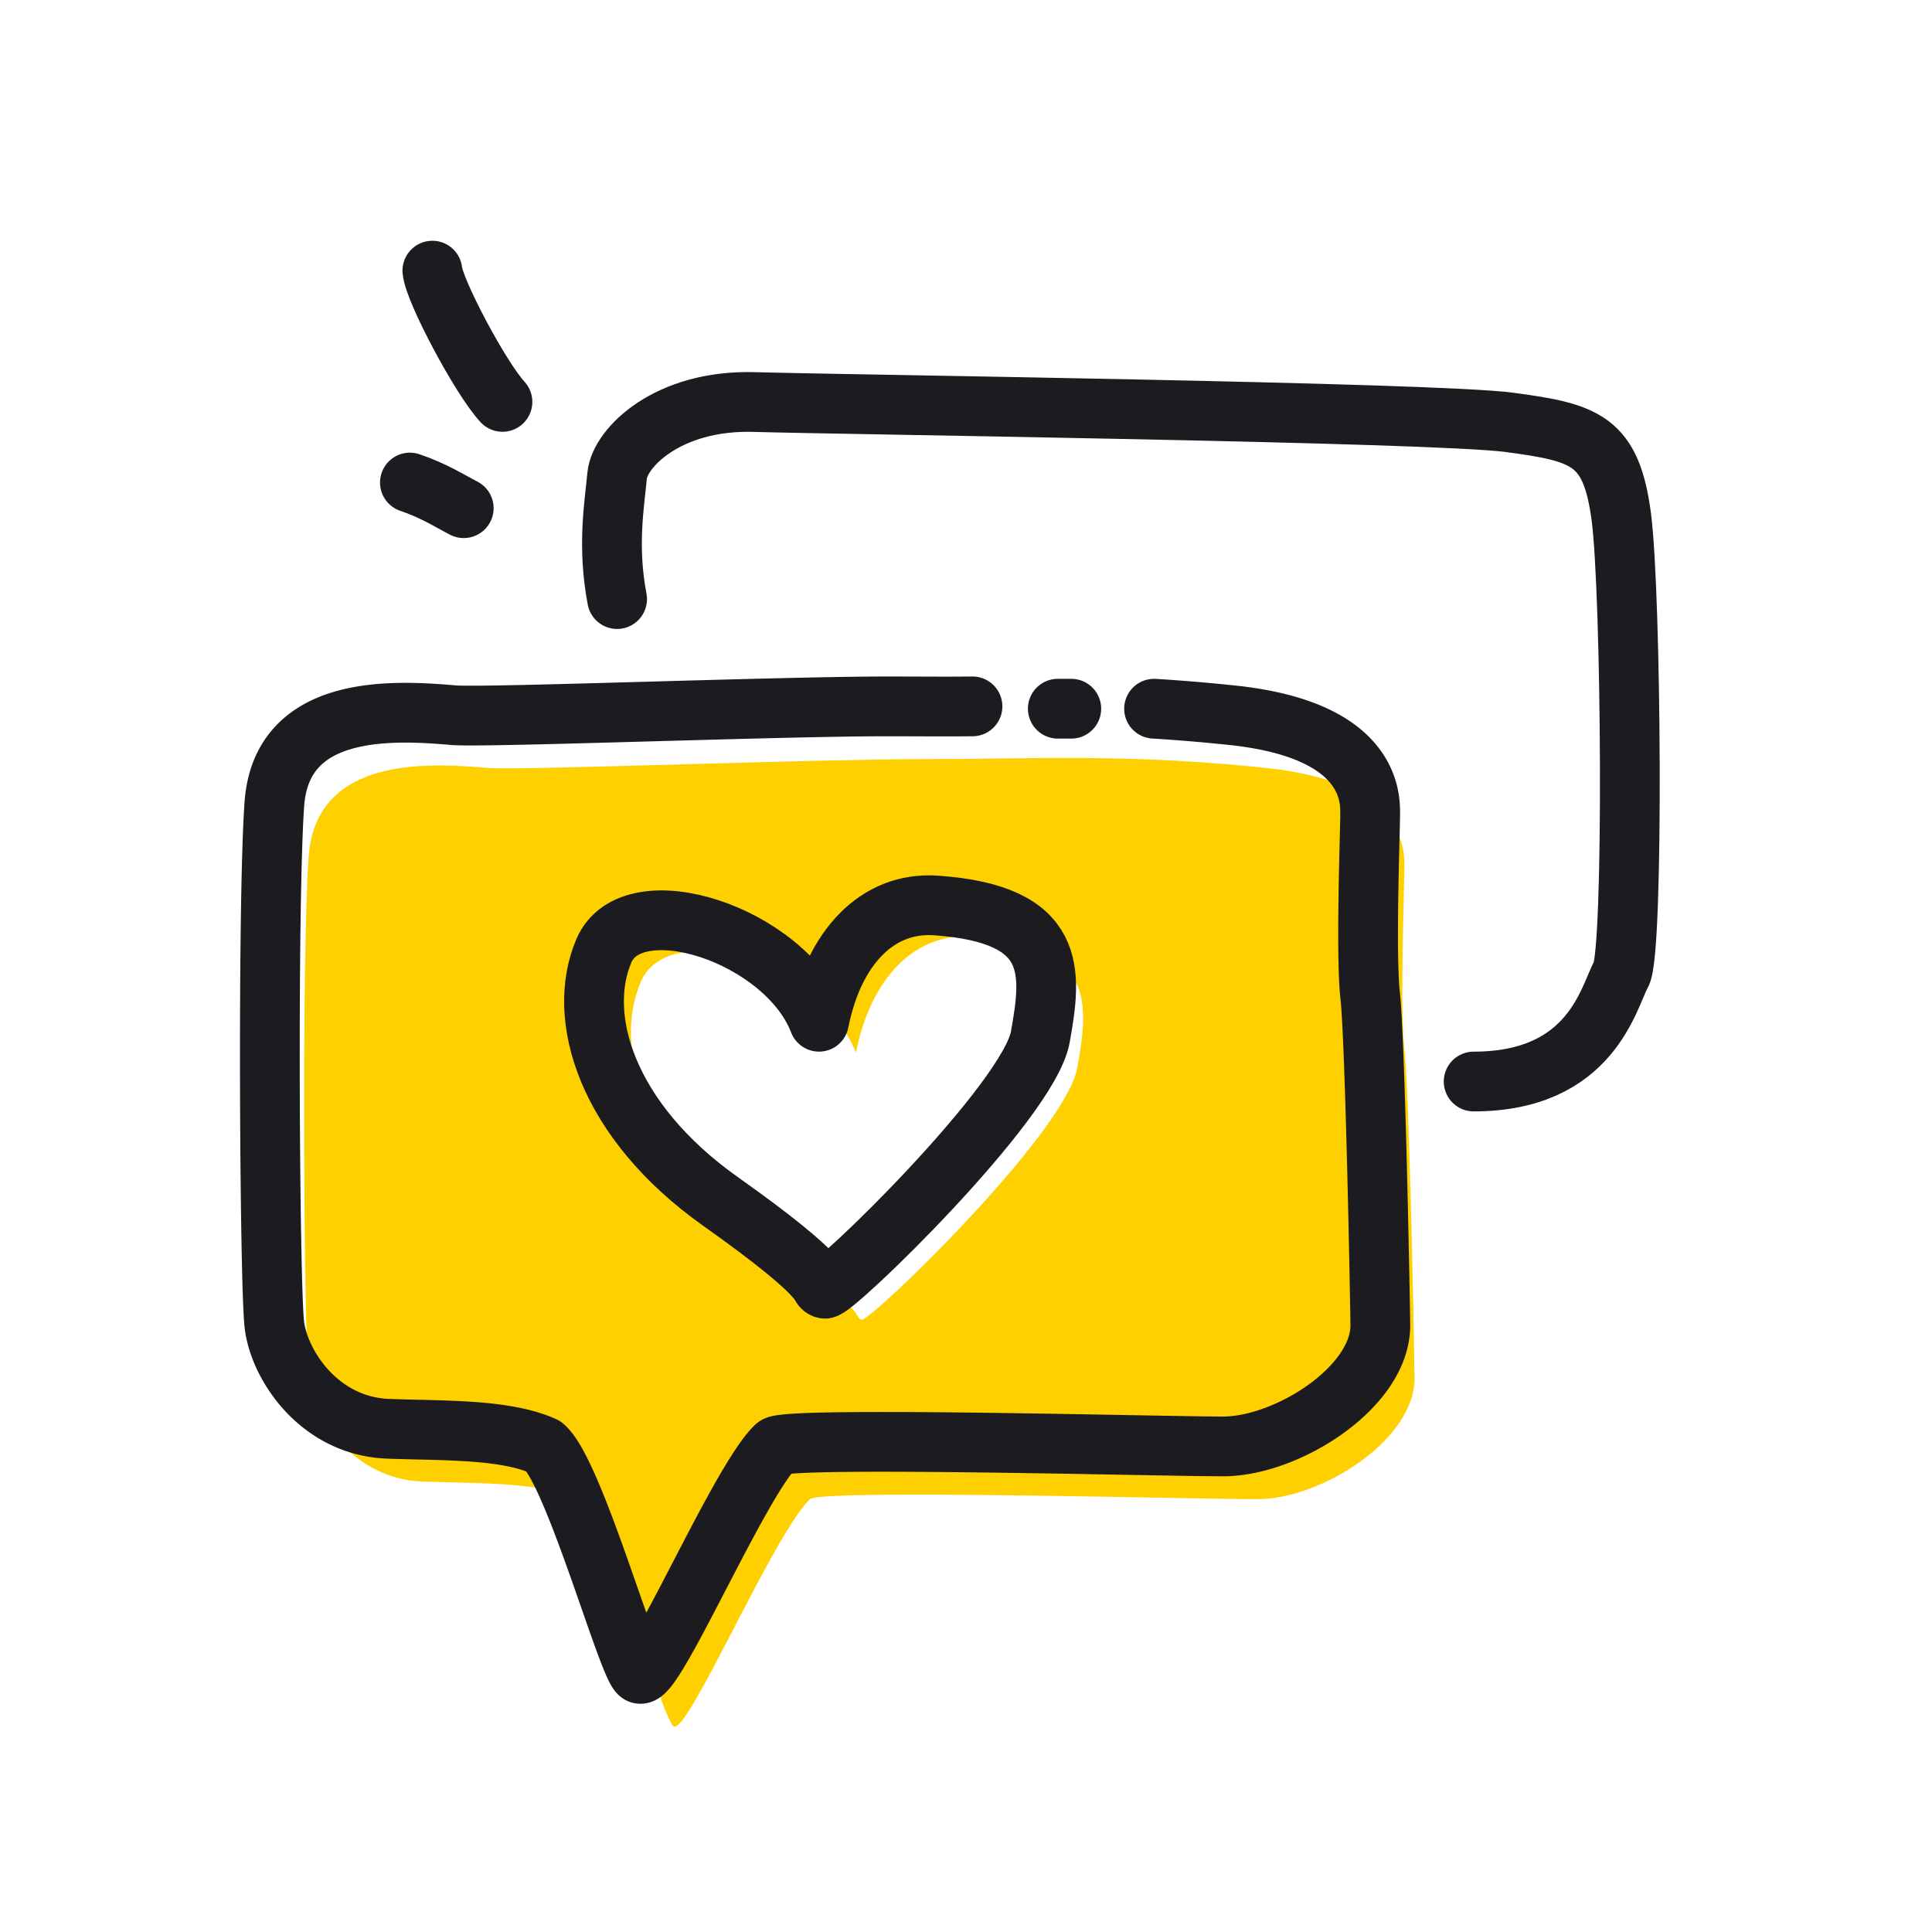 <svg xmlns="http://www.w3.org/2000/svg" width="97" height="97" fill="none" viewBox="0 0 97 97">
        <path fill="#FFD000" fill-rule="evenodd" d="M24.544 38.56c-2.977-.255-8.693-.637-9.05 4.468-.357 5.105-.238 24.08 0 26.123.238 2.042 2.262 5.105 5.716 5.233.478.017.966.029 1.457.04 2.345.056 4.746.113 6.361.845.91.773 2.258 4.64 3.312 7.661.696 1.998 1.264 3.627 1.491 3.749.357.19 1.61-2.224 3-4.905 1.394-2.687 2.927-5.641 3.834-6.505.405-.385 11.045-.193 17.688-.072 2.211.04 3.98.072 4.78.072 3.202 0 7.935-2.985 7.888-6.118-.046-3.134-.278-14.475-.51-16.514-.185-1.622-.076-5.949-.023-8.028.013-.535.023-.922.023-1.075v-.042c.003-.827.013-4.2-6.914-4.932-5.484-.58-9.593-.528-13.723-.477-1.183.015-2.367.03-3.586.03-2.683 0-7.53.135-11.985.26-4.638.129-8.85.246-9.76.187Zm18.429 14.295c-1.68-4.377-9.37-6.888-10.799-3.565-1.429 3.323.133 8.532 5.855 12.587 4.358 3.088 4.868 3.928 5.045 4.218.056.091.078.128.176.164.41.148 10.25-9.377 10.834-12.638.585-3.26.917-6.179-5.247-6.604-2.927-.202-5.127 2.107-5.864 5.838Z" clip-rule="evenodd"></path>
        <path stroke="#1B1B20" stroke-linecap="round" stroke-linejoin="round" stroke-width="3" d="M30.32 47.733c1.43-3.323 9.12-.811 10.8 3.566.737-3.73 2.936-6.04 5.864-5.838 6.163.425 5.831 3.343 5.247 6.604-.585 3.26-10.425 12.786-10.835 12.637-.41-.148.503-.325-5.22-4.38-5.723-4.056-7.285-9.266-5.855-12.589Zm.663-17.655c-.51-2.68-.128-4.788 0-6.192.127-1.404 2.552-3.83 6.892-3.701 4.34.127 34.078.51 37.907 1.02 3.83.511 5.106.894 5.616 4.723.51 3.83.638 21.826 0 22.975-.638 1.148-1.485 5.397-7.41 5.397M25.227 20.178c-1.12-1.219-3.438-5.604-3.519-6.59m1.575 11.926c-.69-.353-1.477-.871-2.703-1.287"></path>
        <path stroke="#1B1B20" stroke-linecap="round" stroke-linejoin="round" stroke-width="3" d="M48.825 35.465c-1.53.017-2.681 0-4.256 0-5.476 0-19.963.562-21.745.447-2.977-.255-8.692-.637-9.05 4.468-.357 5.105-.237 24.08 0 26.122.239 2.043 2.263 5.106 5.716 5.233 2.763.103 5.866 0 7.819.885 1.511 1.285 4.231 11.104 4.803 11.41.714.383 5.021-9.683 6.834-11.41.54-.513 19.266 0 22.468 0 3.201 0 7.934-2.984 7.888-6.118-.046-3.133-.278-14.474-.51-16.513-.232-2.04 0-8.357 0-9.103 0-.746.139-4.229-6.915-4.974a89.76 89.76 0 0 0-3.934-.33m-4.833 0h.676"></path>
      </svg>